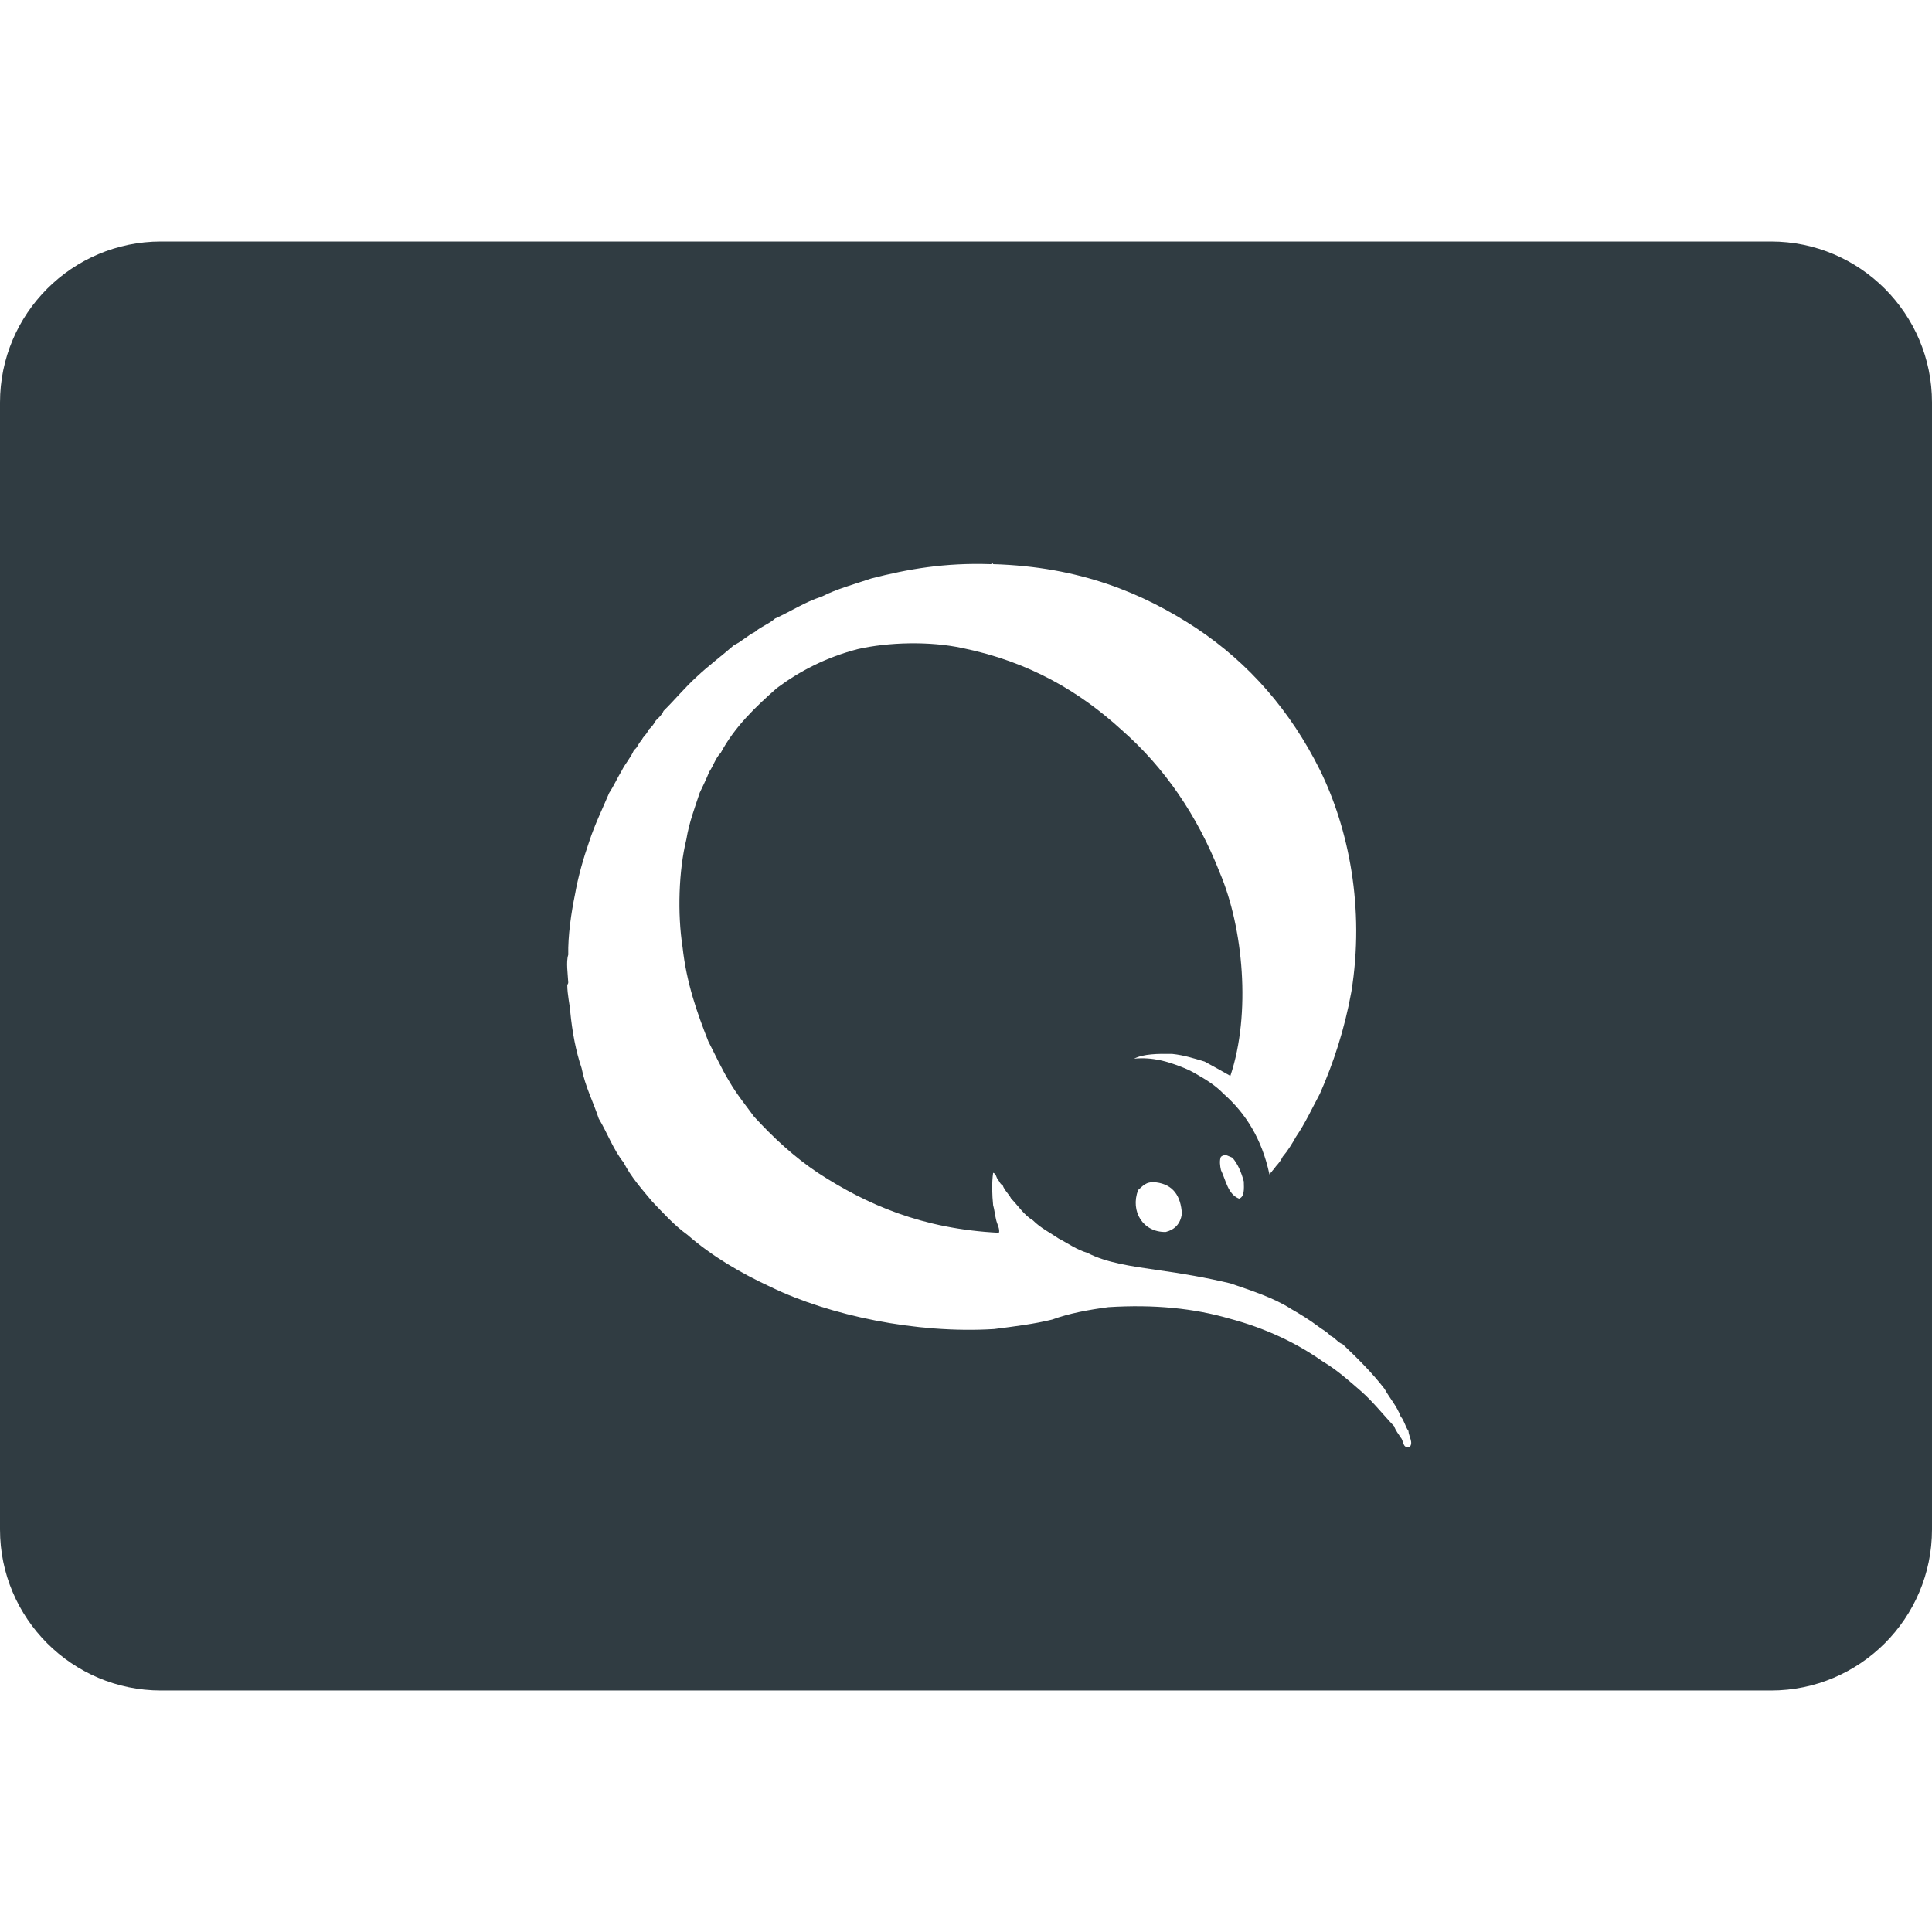 <?xml version="1.0" ?><svg enable-background="new 0 0 24 24" id="Layer_1" version="1.1" viewBox="0 0 24 24" xml:space="preserve" xmlns="http://www.w3.org/2000/svg" xmlns:xlink="http://www.w3.org/1999/xlink"><path d="M22,3H2C0.897,3,0,3.897,0,5v14c0,1.103,0.897,2,2,2h20c1.103,0,2-0.897,2-2V5  C24,3.897,23.103,3,22,3z M17.508,17.978c-0.088,0.013-0.07-0.08-0.106-0.118  c-0.029-0.046-0.064-0.086-0.083-0.142c-0.138-0.145-0.262-0.305-0.414-0.438  c-0.15-0.13-0.297-0.263-0.473-0.367c-0.331-0.234-0.714-0.414-1.16-0.533  c-0.439-0.127-0.932-0.178-1.503-0.142c-0.251,0.033-0.49,0.078-0.698,0.154  c-0.224,0.056-0.474,0.086-0.722,0.118c-0.969,0.06-2.047-0.171-2.769-0.52  c-0.385-0.178-0.74-0.388-1.041-0.651c-0.165-0.119-0.299-0.269-0.438-0.414  c-0.127-0.153-0.26-0.3-0.355-0.485c-0.127-0.158-0.201-0.367-0.308-0.544  c-0.069-0.211-0.167-0.393-0.213-0.627c-0.072-0.211-0.117-0.451-0.142-0.71  c-0.004-0.071-0.036-0.208-0.036-0.32c0-0.01,0.013-0.019,0.012-0.035  c-0.005-0.101-0.029-0.256,0-0.343c-0.005-0.234,0.037-0.523,0.083-0.746  c0.042-0.237,0.106-0.454,0.178-0.663c0.07-0.213,0.164-0.404,0.248-0.603  C7.625,9.763,7.668,9.665,7.722,9.576C7.767,9.484,7.835,9.414,7.876,9.316  c0.045-0.026,0.054-0.088,0.094-0.118c0.018-0.053,0.068-0.075,0.083-0.13  C8.092,9.035,8.123,8.995,8.148,8.949c0.036-0.035,0.074-0.068,0.095-0.118  c0.141-0.139,0.267-0.293,0.414-0.426C8.803,8.267,8.967,8.147,9.118,8.014  C9.214,7.969,9.284,7.896,9.379,7.849c0.072-0.066,0.177-0.099,0.249-0.166  c0.197-0.087,0.365-0.203,0.58-0.272c0.185-0.095,0.406-0.154,0.615-0.225  c0.454-0.117,0.913-0.197,1.479-0.178c0.02,0.002,0.031-0.02,0.035,0  c1.072,0.032,1.854,0.355,2.521,0.793c0.661,0.44,1.172,1.029,1.538,1.763  c0.358,0.727,0.56,1.716,0.391,2.757c-0.085,0.468-0.222,0.883-0.391,1.266  c-0.097,0.18-0.183,0.369-0.296,0.533c-0.049,0.088-0.102,0.174-0.166,0.249  c-0.021,0.046-0.051,0.083-0.083,0.118c-0.014,0.022-0.031,0.04-0.047,0.059  c-0.005,0.01-0.01,0.021-0.024,0.024c0.003,0.021-0.011,0.024-0.012,0.012  c-0.092-0.428-0.291-0.751-0.568-0.994c-0.096-0.101-0.212-0.173-0.343-0.248  c-0.066-0.038-0.115-0.062-0.201-0.094c-0.144-0.055-0.333-0.118-0.568-0.095  c0.118-0.06,0.293-0.062,0.474-0.059c0.15,0.016,0.274,0.057,0.402,0.095  c0.107,0.058,0.214,0.118,0.32,0.178c0.259-0.775,0.16-1.837-0.13-2.521  c-0.281-0.717-0.688-1.308-1.219-1.775c-0.522-0.477-1.148-0.848-1.976-1.018  c-0.41-0.089-0.926-0.074-1.302,0.012C10.263,8.165,9.936,8.335,9.651,8.547  C9.385,8.782,9.128,9.026,8.953,9.352C8.889,9.415,8.862,9.514,8.81,9.588  c-0.036,0.09-0.077,0.175-0.118,0.26c-0.061,0.187-0.131,0.366-0.166,0.58  c-0.095,0.387-0.112,0.92-0.047,1.337c0.049,0.448,0.18,0.814,0.32,1.171  c0.086,0.166,0.164,0.34,0.26,0.497c0.091,0.158,0.203,0.294,0.308,0.438  c0.238,0.259,0.495,0.499,0.793,0.698c0.604,0.394,1.298,0.698,2.248,0.745  c0.019-0.039-0.026-0.116-0.035-0.166c-0.014-0.057-0.02-0.122-0.036-0.177  c-0.013-0.127-0.018-0.276,0-0.402c0.038,0.01,0.037,0.058,0.059,0.083  c0.02,0.023,0.028,0.059,0.059,0.071c0.024,0.067,0.075,0.106,0.106,0.166  c0.089,0.092,0.159,0.204,0.272,0.272c0.09,0.091,0.211,0.152,0.319,0.225  c0.117,0.06,0.218,0.137,0.355,0.177c0.235,0.124,0.55,0.167,0.864,0.213  c0.316,0.043,0.621,0.097,0.911,0.166c0.267,0.092,0.539,0.178,0.758,0.319  c0.115,0.066,0.228,0.135,0.331,0.213c0.05,0.04,0.114,0.068,0.154,0.118  c0.062,0.025,0.09,0.084,0.154,0.106c0.184,0.175,0.365,0.353,0.521,0.556  c0.064,0.117,0.152,0.211,0.201,0.344c0.043,0.047,0.056,0.125,0.095,0.177  C17.499,17.844,17.564,17.925,17.508,17.978z M15.451,14.677  c0.003,0.093,0.009,0.191-0.059,0.213c-0.139-0.055-0.162-0.224-0.225-0.355  c-0.011-0.048-0.021-0.12,0-0.166c0.009-0.002,0.012-0.012,0.024-0.012  c0.035-0.022,0.068,0.006,0.118,0.024C15.377,14.459,15.42,14.562,15.451,14.677z   M14.682,15.079c-0.019,0.124-0.088,0.196-0.201,0.225  c-0.282,0.005-0.443-0.255-0.343-0.521c0.056-0.046,0.096-0.109,0.213-0.095  c0.002-0.013,0.012-0.007,0.012,0C14.573,14.715,14.669,14.856,14.682,15.079z" fill="#303C42"/><g/><g/><g/><g/><g/><g/><g/><g/><g/><g/><g/><g/><g/><g/><g/></svg>
